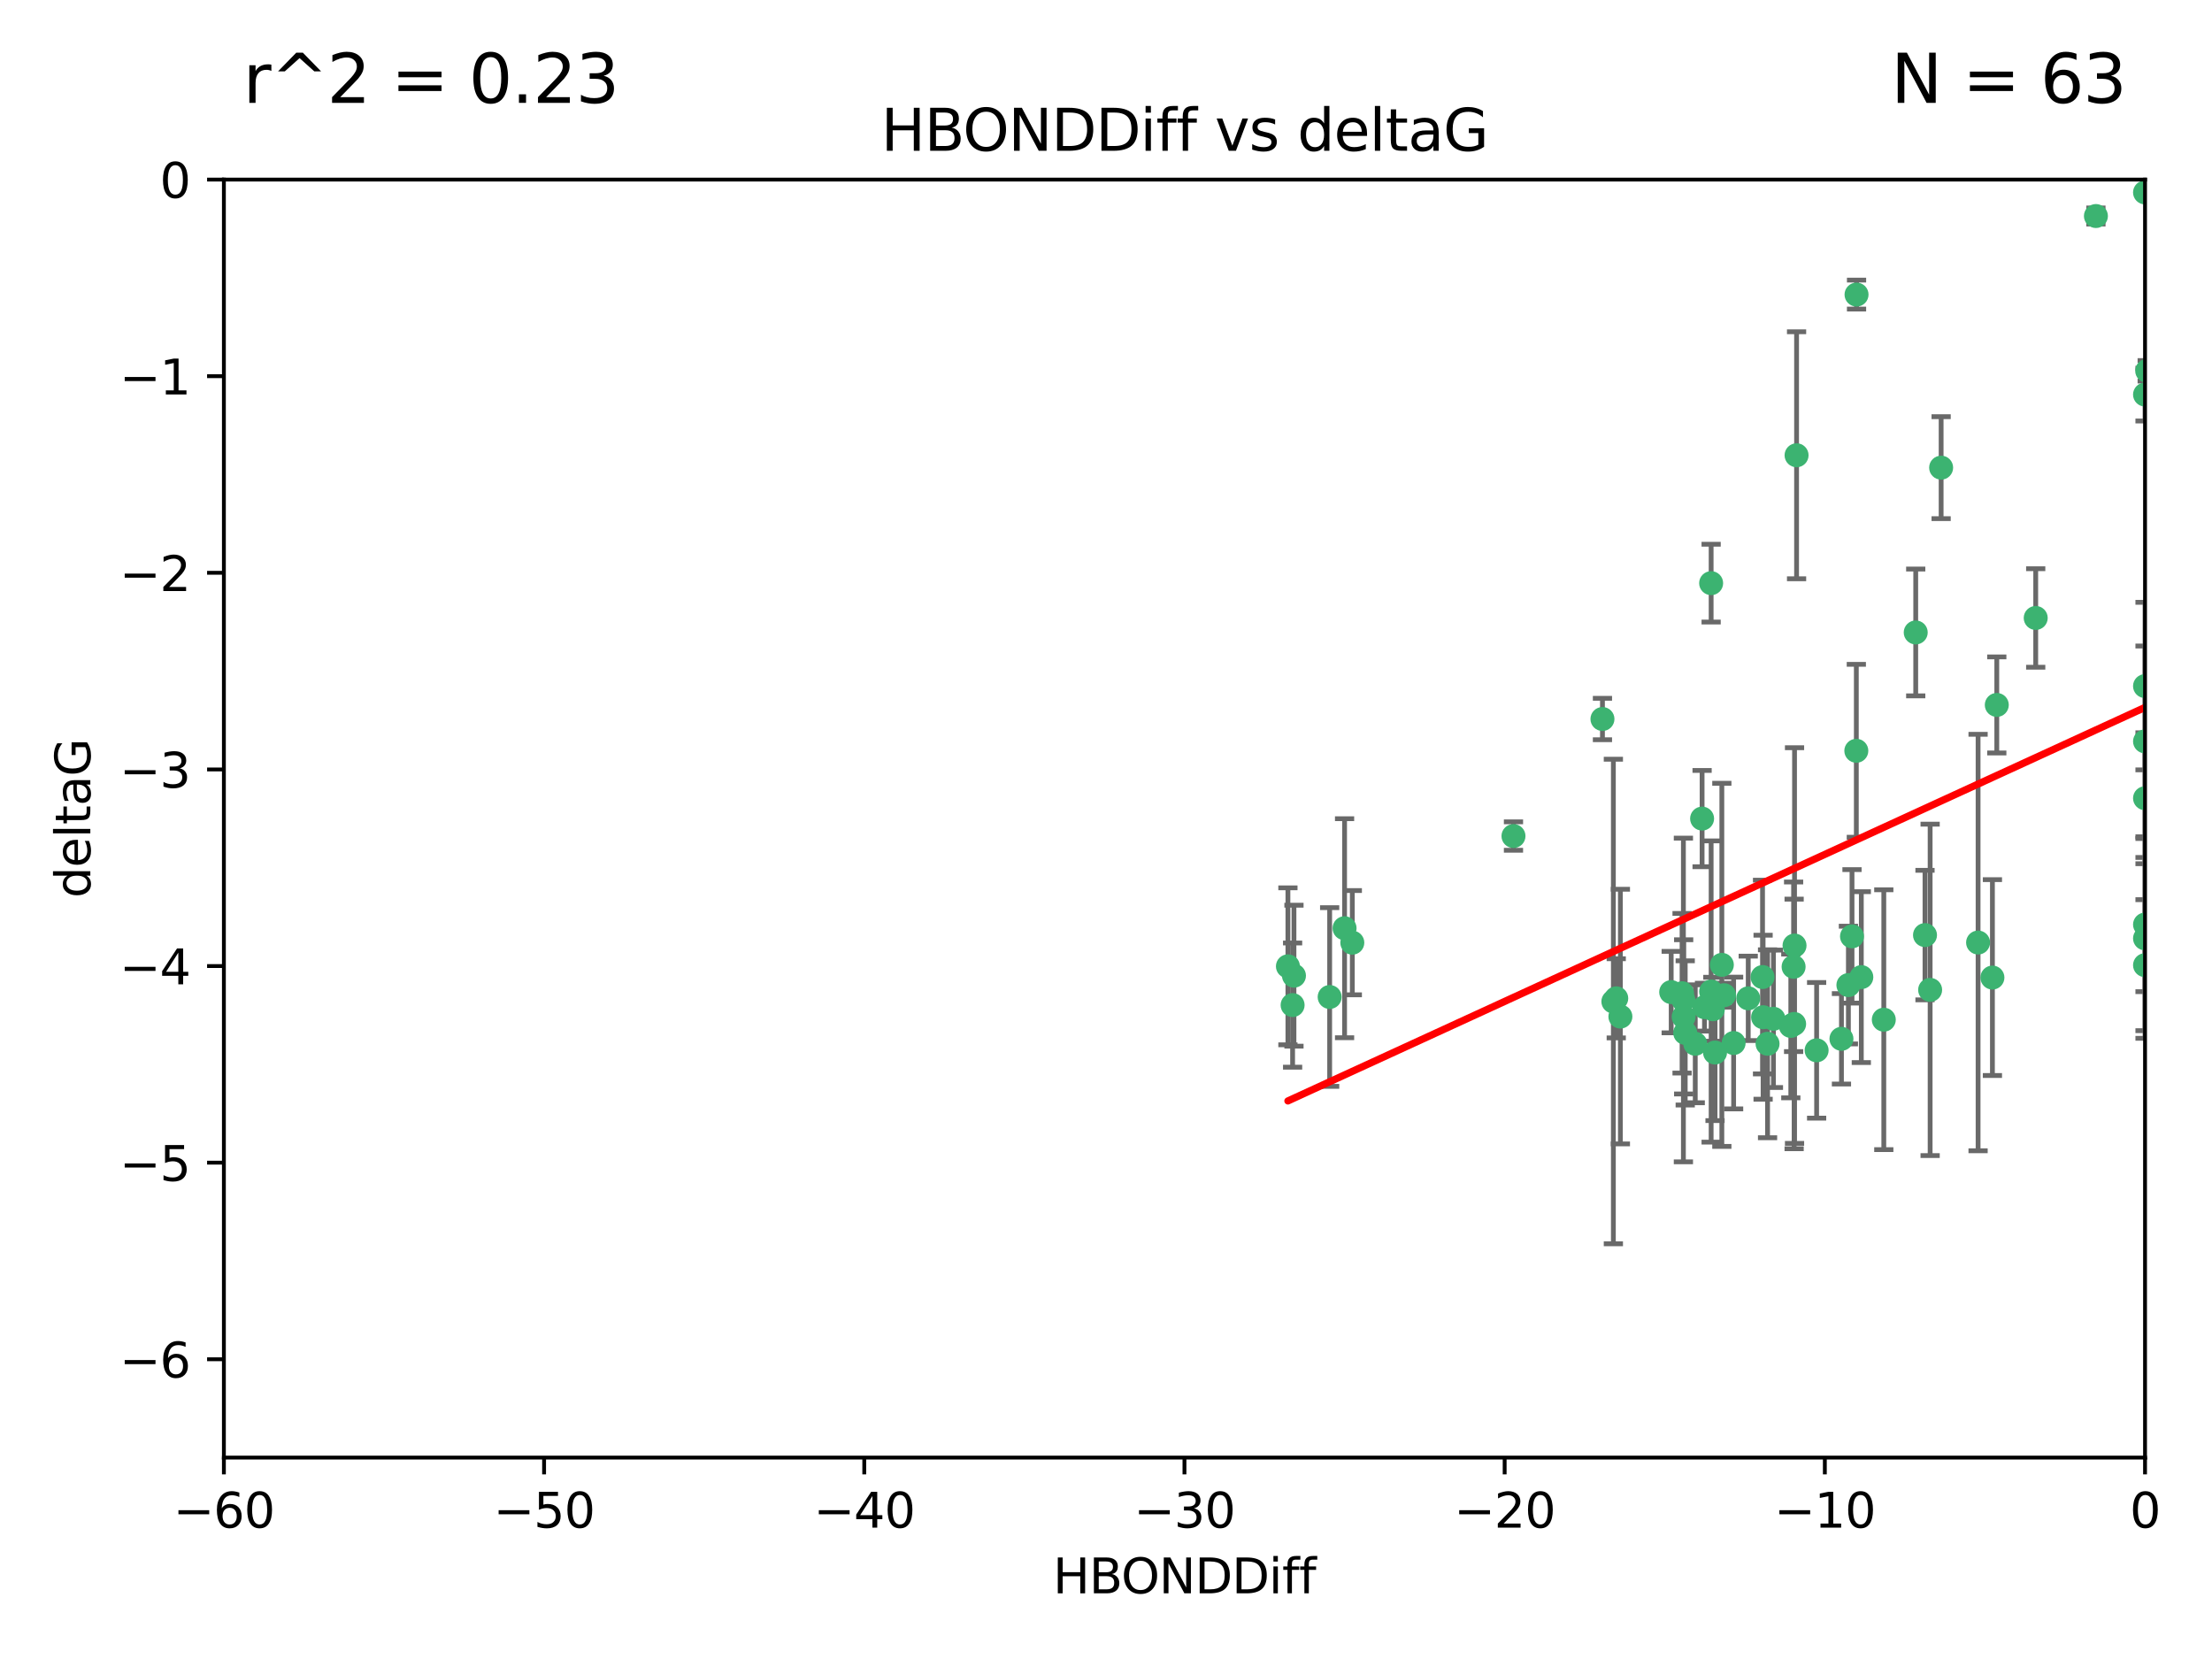 <?xml version="1.0" encoding="utf-8" standalone="no"?>
<!DOCTYPE svg PUBLIC "-//W3C//DTD SVG 1.1//EN"
  "http://www.w3.org/Graphics/SVG/1.1/DTD/svg11.dtd">
<svg xmlns:xlink="http://www.w3.org/1999/xlink" width="460.8pt" height="345.6pt" viewBox="0 0 460.8 345.6" xmlns="http://www.w3.org/2000/svg" version="1.1">
 <defs>
  <style type="text/css">*{stroke-linejoin: round; stroke-linecap: butt}</style>
 </defs>
 <g id="figure_1">
  <g id="patch_1">
   <path d="M 0 345.6 
L 460.8 345.6 
L 460.8 0 
L 0 0 
z
" style="fill: #ffffff"/>
  </g>
  <g id="axes_1">
   <g id="patch_2">
    <path d="M 46.64 303.64 
L 446.85 303.64 
L 446.85 37.411 
L 46.64 37.411 
z
" style="fill: #ffffff"/>
   </g>
   <g id="PathCollection_1">
    <defs>
     <path id="m088a0e4324" d="M 0 1.118 
C 0.297 1.118 0.581 1 0.791 0.791 
C 1 0.581 1.118 0.297 1.118 0 
C 1.118 -0.297 1 -0.581 0.791 -0.791 
C 0.581 -1 0.297 -1.118 0 -1.118 
C -0.297 -1.118 -0.581 -1 -0.791 -0.791 
C -1 -0.581 -1.118 -0.297 -1.118 0 
C -1.118 0.297 -1 0.581 -0.791 0.791 
C -0.581 1 -0.297 1.118 0 1.118 
z
" style="stroke: #3cb371"/>
    </defs>
    <g clip-path="url(#pf395996542)">
     <use xlink:href="#m088a0e4324" x="364.189" y="207.972" style="fill: #3cb371; stroke: #3cb371"/>
     <use xlink:href="#m088a0e4324" x="368.215" y="217.436" style="fill: #3cb371; stroke: #3cb371"/>
     <use xlink:href="#m088a0e4324" x="373.059" y="213.724" style="fill: #3cb371; stroke: #3cb371"/>
     <use xlink:href="#m088a0e4324" x="337.557" y="211.772" style="fill: #3cb371; stroke: #3cb371"/>
     <use xlink:href="#m088a0e4324" x="373.64" y="201.399" style="fill: #3cb371; stroke: #3cb371"/>
     <use xlink:href="#m088a0e4324" x="336.694" y="207.972" style="fill: #3cb371; stroke: #3cb371"/>
     <use xlink:href="#m088a0e4324" x="351.062" y="215.171" style="fill: #3cb371; stroke: #3cb371"/>
     <use xlink:href="#m088a0e4324" x="383.608" y="216.404" style="fill: #3cb371; stroke: #3cb371"/>
     <use xlink:href="#m088a0e4324" x="269.556" y="203.252" style="fill: #3cb371; stroke: #3cb371"/>
     <use xlink:href="#m088a0e4324" x="361.144" y="217.281" style="fill: #3cb371; stroke: #3cb371"/>
     <use xlink:href="#m088a0e4324" x="350.738" y="211.828" style="fill: #3cb371; stroke: #3cb371"/>
     <use xlink:href="#m088a0e4324" x="378.435" y="218.801" style="fill: #3cb371; stroke: #3cb371"/>
     <use xlink:href="#m088a0e4324" x="280.099" y="193.367" style="fill: #3cb371; stroke: #3cb371"/>
     <use xlink:href="#m088a0e4324" x="281.711" y="196.378" style="fill: #3cb371; stroke: #3cb371"/>
     <use xlink:href="#m088a0e4324" x="336.095" y="208.632" style="fill: #3cb371; stroke: #3cb371"/>
     <use xlink:href="#m088a0e4324" x="348.14" y="206.672" style="fill: #3cb371; stroke: #3cb371"/>
     <use xlink:href="#m088a0e4324" x="276.992" y="207.693" style="fill: #3cb371; stroke: #3cb371"/>
     <use xlink:href="#m088a0e4324" x="269.274" y="209.377" style="fill: #3cb371; stroke: #3cb371"/>
     <use xlink:href="#m088a0e4324" x="373.75" y="213.307" style="fill: #3cb371; stroke: #3cb371"/>
     <use xlink:href="#m088a0e4324" x="367.286" y="211.905" style="fill: #3cb371; stroke: #3cb371"/>
     <use xlink:href="#m088a0e4324" x="367.169" y="203.534" style="fill: #3cb371; stroke: #3cb371"/>
     <use xlink:href="#m088a0e4324" x="350.684" y="208.315" style="fill: #3cb371; stroke: #3cb371"/>
     <use xlink:href="#m088a0e4324" x="358.691" y="200.996" style="fill: #3cb371; stroke: #3cb371"/>
     <use xlink:href="#m088a0e4324" x="356.818" y="210.246" style="fill: #3cb371; stroke: #3cb371"/>
     <use xlink:href="#m088a0e4324" x="385.055" y="205.208" style="fill: #3cb371; stroke: #3cb371"/>
     <use xlink:href="#m088a0e4324" x="369.439" y="212.234" style="fill: #3cb371; stroke: #3cb371"/>
     <use xlink:href="#m088a0e4324" x="461.043" y="129.929" style="fill: #3cb371; stroke: #3cb371"/>
     <use xlink:href="#m088a0e4324" x="374.258" y="94.842" style="fill: #3cb371; stroke: #3cb371"/>
     <use xlink:href="#m088a0e4324" x="392.43" y="212.42" style="fill: #3cb371; stroke: #3cb371"/>
     <use xlink:href="#m088a0e4324" x="355.078" y="209.81" style="fill: #3cb371; stroke: #3cb371"/>
     <use xlink:href="#m088a0e4324" x="387.747" y="203.551" style="fill: #3cb371; stroke: #3cb371"/>
     <use xlink:href="#m088a0e4324" x="357.274" y="219.261" style="fill: #3cb371; stroke: #3cb371"/>
     <use xlink:href="#m088a0e4324" x="353.151" y="217.439" style="fill: #3cb371; stroke: #3cb371"/>
     <use xlink:href="#m088a0e4324" x="385.806" y="195.061" style="fill: #3cb371; stroke: #3cb371"/>
     <use xlink:href="#m088a0e4324" x="354.578" y="170.528" style="fill: #3cb371; stroke: #3cb371"/>
     <use xlink:href="#m088a0e4324" x="356.461" y="206.547" style="fill: #3cb371; stroke: #3cb371"/>
     <use xlink:href="#m088a0e4324" x="386.75" y="61.367" style="fill: #3cb371; stroke: #3cb371"/>
     <use xlink:href="#m088a0e4324" x="359.153" y="207.32" style="fill: #3cb371; stroke: #3cb371"/>
     <use xlink:href="#m088a0e4324" x="350.408" y="206.909" style="fill: #3cb371; stroke: #3cb371"/>
     <use xlink:href="#m088a0e4324" x="402.082" y="206.209" style="fill: #3cb371; stroke: #3cb371"/>
     <use xlink:href="#m088a0e4324" x="404.373" y="97.421" style="fill: #3cb371; stroke: #3cb371"/>
     <use xlink:href="#m088a0e4324" x="268.297" y="201.301" style="fill: #3cb371; stroke: #3cb371"/>
     <use xlink:href="#m088a0e4324" x="356.461" y="121.482" style="fill: #3cb371; stroke: #3cb371"/>
     <use xlink:href="#m088a0e4324" x="446.85" y="201.063" style="fill: #3cb371; stroke: #3cb371"/>
     <use xlink:href="#m088a0e4324" x="415.968" y="146.85" style="fill: #3cb371; stroke: #3cb371"/>
     <use xlink:href="#m088a0e4324" x="446.85" y="40.086" style="fill: #3cb371; stroke: #3cb371"/>
     <use xlink:href="#m088a0e4324" x="386.706" y="156.404" style="fill: #3cb371; stroke: #3cb371"/>
     <use xlink:href="#m088a0e4324" x="424.077" y="128.732" style="fill: #3cb371; stroke: #3cb371"/>
     <use xlink:href="#m088a0e4324" x="373.834" y="196.973" style="fill: #3cb371; stroke: #3cb371"/>
     <use xlink:href="#m088a0e4324" x="399.08" y="131.752" style="fill: #3cb371; stroke: #3cb371"/>
     <use xlink:href="#m088a0e4324" x="315.286" y="174.165" style="fill: #3cb371; stroke: #3cb371"/>
     <use xlink:href="#m088a0e4324" x="412.071" y="196.347" style="fill: #3cb371; stroke: #3cb371"/>
     <use xlink:href="#m088a0e4324" x="446.85" y="166.287" style="fill: #3cb371; stroke: #3cb371"/>
     <use xlink:href="#m088a0e4324" x="401.013" y="194.795" style="fill: #3cb371; stroke: #3cb371"/>
     <use xlink:href="#m088a0e4324" x="446.85" y="154.443" style="fill: #3cb371; stroke: #3cb371"/>
     <use xlink:href="#m088a0e4324" x="446.85" y="195.485" style="fill: #3cb371; stroke: #3cb371"/>
     <use xlink:href="#m088a0e4324" x="415.057" y="203.645" style="fill: #3cb371; stroke: #3cb371"/>
     <use xlink:href="#m088a0e4324" x="446.85" y="142.925" style="fill: #3cb371; stroke: #3cb371"/>
     <use xlink:href="#m088a0e4324" x="446.85" y="82.196" style="fill: #3cb371; stroke: #3cb371"/>
     <use xlink:href="#m088a0e4324" x="436.618" y="45.003" style="fill: #3cb371; stroke: #3cb371"/>
     <use xlink:href="#m088a0e4324" x="447.3" y="77.248" style="fill: #3cb371; stroke: #3cb371"/>
     <use xlink:href="#m088a0e4324" x="333.82" y="149.782" style="fill: #3cb371; stroke: #3cb371"/>
     <use xlink:href="#m088a0e4324" x="446.85" y="192.602" style="fill: #3cb371; stroke: #3cb371"/>
    </g>
   </g>
   <g id="matplotlib.axis_1">
    <g id="xtick_1">
     <g id="line2d_1">
      <defs>
       <path id="m81073cc8d4" d="M 0 0 
L 0 3.5 
" style="stroke: #000000; stroke-width: 0.8"/>
      </defs>
      <g>
       <use xlink:href="#m81073cc8d4" x="46.64" y="303.64" style="stroke: #000000; stroke-width: 0.8"/>
      </g>
     </g>
     <g id="text_1">
      <!-- −60 -->
      <g transform="translate(36.088 318.238)scale(0.1 -0.1)">
       <defs>
        <path id="DejaVuSans-2212" d="M 678 2272 
L 4684 2272 
L 4684 1741 
L 678 1741 
L 678 2272 
z
" transform="scale(0.016)"/>
        <path id="DejaVuSans-36" d="M 2113 2584 
Q 1688 2584 1439 2293 
Q 1191 2003 1191 1497 
Q 1191 994 1439 701 
Q 1688 409 2113 409 
Q 2538 409 2786 701 
Q 3034 994 3034 1497 
Q 3034 2003 2786 2293 
Q 2538 2584 2113 2584 
z
M 3366 4563 
L 3366 3988 
Q 3128 4100 2886 4159 
Q 2644 4219 2406 4219 
Q 1781 4219 1451 3797 
Q 1122 3375 1075 2522 
Q 1259 2794 1537 2939 
Q 1816 3084 2150 3084 
Q 2853 3084 3261 2657 
Q 3669 2231 3669 1497 
Q 3669 778 3244 343 
Q 2819 -91 2113 -91 
Q 1303 -91 875 529 
Q 447 1150 447 2328 
Q 447 3434 972 4092 
Q 1497 4750 2381 4750 
Q 2619 4750 2861 4703 
Q 3103 4656 3366 4563 
z
" transform="scale(0.016)"/>
        <path id="DejaVuSans-30" d="M 2034 4250 
Q 1547 4250 1301 3770 
Q 1056 3291 1056 2328 
Q 1056 1369 1301 889 
Q 1547 409 2034 409 
Q 2525 409 2770 889 
Q 3016 1369 3016 2328 
Q 3016 3291 2770 3770 
Q 2525 4250 2034 4250 
z
M 2034 4750 
Q 2819 4750 3233 4129 
Q 3647 3509 3647 2328 
Q 3647 1150 3233 529 
Q 2819 -91 2034 -91 
Q 1250 -91 836 529 
Q 422 1150 422 2328 
Q 422 3509 836 4129 
Q 1250 4750 2034 4750 
z
" transform="scale(0.016)"/>
       </defs>
       <use xlink:href="#DejaVuSans-2212"/>
       <use xlink:href="#DejaVuSans-36" x="83.789"/>
       <use xlink:href="#DejaVuSans-30" x="147.412"/>
      </g>
     </g>
    </g>
    <g id="xtick_2">
     <g id="line2d_2">
      <g>
       <use xlink:href="#m81073cc8d4" x="113.342" y="303.64" style="stroke: #000000; stroke-width: 0.8"/>
      </g>
     </g>
     <g id="text_2">
      <!-- −50 -->
      <g transform="translate(102.789 318.238)scale(0.1 -0.1)">
       <defs>
        <path id="DejaVuSans-35" d="M 691 4666 
L 3169 4666 
L 3169 4134 
L 1269 4134 
L 1269 2991 
Q 1406 3038 1543 3061 
Q 1681 3084 1819 3084 
Q 2600 3084 3056 2656 
Q 3513 2228 3513 1497 
Q 3513 744 3044 326 
Q 2575 -91 1722 -91 
Q 1428 -91 1123 -41 
Q 819 9 494 109 
L 494 744 
Q 775 591 1075 516 
Q 1375 441 1709 441 
Q 2250 441 2565 725 
Q 2881 1009 2881 1497 
Q 2881 1984 2565 2268 
Q 2250 2553 1709 2553 
Q 1456 2553 1204 2497 
Q 953 2441 691 2322 
L 691 4666 
z
" transform="scale(0.016)"/>
       </defs>
       <use xlink:href="#DejaVuSans-2212"/>
       <use xlink:href="#DejaVuSans-35" x="83.789"/>
       <use xlink:href="#DejaVuSans-30" x="147.412"/>
      </g>
     </g>
    </g>
    <g id="xtick_3">
     <g id="line2d_3">
      <g>
       <use xlink:href="#m81073cc8d4" x="180.043" y="303.64" style="stroke: #000000; stroke-width: 0.8"/>
      </g>
     </g>
     <g id="text_3">
      <!-- −40 -->
      <g transform="translate(169.491 318.238)scale(0.1 -0.1)">
       <defs>
        <path id="DejaVuSans-34" d="M 2419 4116 
L 825 1625 
L 2419 1625 
L 2419 4116 
z
M 2253 4666 
L 3047 4666 
L 3047 1625 
L 3713 1625 
L 3713 1100 
L 3047 1100 
L 3047 0 
L 2419 0 
L 2419 1100 
L 313 1100 
L 313 1709 
L 2253 4666 
z
" transform="scale(0.016)"/>
       </defs>
       <use xlink:href="#DejaVuSans-2212"/>
       <use xlink:href="#DejaVuSans-34" x="83.789"/>
       <use xlink:href="#DejaVuSans-30" x="147.412"/>
      </g>
     </g>
    </g>
    <g id="xtick_4">
     <g id="line2d_4">
      <g>
       <use xlink:href="#m81073cc8d4" x="246.745" y="303.64" style="stroke: #000000; stroke-width: 0.8"/>
      </g>
     </g>
     <g id="text_4">
      <!-- −30 -->
      <g transform="translate(236.193 318.238)scale(0.1 -0.1)">
       <defs>
        <path id="DejaVuSans-33" d="M 2597 2516 
Q 3050 2419 3304 2112 
Q 3559 1806 3559 1356 
Q 3559 666 3084 287 
Q 2609 -91 1734 -91 
Q 1441 -91 1130 -33 
Q 819 25 488 141 
L 488 750 
Q 750 597 1062 519 
Q 1375 441 1716 441 
Q 2309 441 2620 675 
Q 2931 909 2931 1356 
Q 2931 1769 2642 2001 
Q 2353 2234 1838 2234 
L 1294 2234 
L 1294 2753 
L 1863 2753 
Q 2328 2753 2575 2939 
Q 2822 3125 2822 3475 
Q 2822 3834 2567 4026 
Q 2313 4219 1838 4219 
Q 1578 4219 1281 4162 
Q 984 4106 628 3988 
L 628 4550 
Q 988 4650 1302 4700 
Q 1616 4750 1894 4750 
Q 2613 4750 3031 4423 
Q 3450 4097 3450 3541 
Q 3450 3153 3228 2886 
Q 3006 2619 2597 2516 
z
" transform="scale(0.016)"/>
       </defs>
       <use xlink:href="#DejaVuSans-2212"/>
       <use xlink:href="#DejaVuSans-33" x="83.789"/>
       <use xlink:href="#DejaVuSans-30" x="147.412"/>
      </g>
     </g>
    </g>
    <g id="xtick_5">
     <g id="line2d_5">
      <g>
       <use xlink:href="#m81073cc8d4" x="313.447" y="303.64" style="stroke: #000000; stroke-width: 0.8"/>
      </g>
     </g>
     <g id="text_5">
      <!-- −20 -->
      <g transform="translate(302.894 318.238)scale(0.1 -0.1)">
       <defs>
        <path id="DejaVuSans-32" d="M 1228 531 
L 3431 531 
L 3431 0 
L 469 0 
L 469 531 
Q 828 903 1448 1529 
Q 2069 2156 2228 2338 
Q 2531 2678 2651 2914 
Q 2772 3150 2772 3378 
Q 2772 3750 2511 3984 
Q 2250 4219 1831 4219 
Q 1534 4219 1204 4116 
Q 875 4013 500 3803 
L 500 4441 
Q 881 4594 1212 4672 
Q 1544 4750 1819 4750 
Q 2544 4750 2975 4387 
Q 3406 4025 3406 3419 
Q 3406 3131 3298 2873 
Q 3191 2616 2906 2266 
Q 2828 2175 2409 1742 
Q 1991 1309 1228 531 
z
" transform="scale(0.016)"/>
       </defs>
       <use xlink:href="#DejaVuSans-2212"/>
       <use xlink:href="#DejaVuSans-32" x="83.789"/>
       <use xlink:href="#DejaVuSans-30" x="147.412"/>
      </g>
     </g>
    </g>
    <g id="xtick_6">
     <g id="line2d_6">
      <g>
       <use xlink:href="#m81073cc8d4" x="380.148" y="303.64" style="stroke: #000000; stroke-width: 0.8"/>
      </g>
     </g>
     <g id="text_6">
      <!-- −10 -->
      <g transform="translate(369.596 318.238)scale(0.1 -0.1)">
       <defs>
        <path id="DejaVuSans-31" d="M 794 531 
L 1825 531 
L 1825 4091 
L 703 3866 
L 703 4441 
L 1819 4666 
L 2450 4666 
L 2450 531 
L 3481 531 
L 3481 0 
L 794 0 
L 794 531 
z
" transform="scale(0.016)"/>
       </defs>
       <use xlink:href="#DejaVuSans-2212"/>
       <use xlink:href="#DejaVuSans-31" x="83.789"/>
       <use xlink:href="#DejaVuSans-30" x="147.412"/>
      </g>
     </g>
    </g>
    <g id="xtick_7">
     <g id="line2d_7">
      <g>
       <use xlink:href="#m81073cc8d4" x="446.85" y="303.64" style="stroke: #000000; stroke-width: 0.8"/>
      </g>
     </g>
     <g id="text_7">
      <!-- 0 -->
      <g transform="translate(443.669 318.238)scale(0.1 -0.1)">
       <use xlink:href="#DejaVuSans-30"/>
      </g>
     </g>
    </g>
    <g id="text_8">
     <!-- HBONDDiff -->
     <g transform="translate(219.356 331.917)scale(0.1 -0.1)">
      <defs>
       <path id="DejaVuSans-48" d="M 628 4666 
L 1259 4666 
L 1259 2753 
L 3553 2753 
L 3553 4666 
L 4184 4666 
L 4184 0 
L 3553 0 
L 3553 2222 
L 1259 2222 
L 1259 0 
L 628 0 
L 628 4666 
z
" transform="scale(0.016)"/>
       <path id="DejaVuSans-42" d="M 1259 2228 
L 1259 519 
L 2272 519 
Q 2781 519 3026 730 
Q 3272 941 3272 1375 
Q 3272 1813 3026 2020 
Q 2781 2228 2272 2228 
L 1259 2228 
z
M 1259 4147 
L 1259 2741 
L 2194 2741 
Q 2656 2741 2882 2914 
Q 3109 3088 3109 3444 
Q 3109 3797 2882 3972 
Q 2656 4147 2194 4147 
L 1259 4147 
z
M 628 4666 
L 2241 4666 
Q 2963 4666 3353 4366 
Q 3744 4066 3744 3513 
Q 3744 3084 3544 2831 
Q 3344 2578 2956 2516 
Q 3422 2416 3680 2098 
Q 3938 1781 3938 1306 
Q 3938 681 3513 340 
Q 3088 0 2303 0 
L 628 0 
L 628 4666 
z
" transform="scale(0.016)"/>
       <path id="DejaVuSans-4f" d="M 2522 4238 
Q 1834 4238 1429 3725 
Q 1025 3213 1025 2328 
Q 1025 1447 1429 934 
Q 1834 422 2522 422 
Q 3209 422 3611 934 
Q 4013 1447 4013 2328 
Q 4013 3213 3611 3725 
Q 3209 4238 2522 4238 
z
M 2522 4750 
Q 3503 4750 4090 4092 
Q 4678 3434 4678 2328 
Q 4678 1225 4090 567 
Q 3503 -91 2522 -91 
Q 1538 -91 948 565 
Q 359 1222 359 2328 
Q 359 3434 948 4092 
Q 1538 4750 2522 4750 
z
" transform="scale(0.016)"/>
       <path id="DejaVuSans-4e" d="M 628 4666 
L 1478 4666 
L 3547 763 
L 3547 4666 
L 4159 4666 
L 4159 0 
L 3309 0 
L 1241 3903 
L 1241 0 
L 628 0 
L 628 4666 
z
" transform="scale(0.016)"/>
       <path id="DejaVuSans-44" d="M 1259 4147 
L 1259 519 
L 2022 519 
Q 2988 519 3436 956 
Q 3884 1394 3884 2338 
Q 3884 3275 3436 3711 
Q 2988 4147 2022 4147 
L 1259 4147 
z
M 628 4666 
L 1925 4666 
Q 3281 4666 3915 4102 
Q 4550 3538 4550 2338 
Q 4550 1131 3912 565 
Q 3275 0 1925 0 
L 628 0 
L 628 4666 
z
" transform="scale(0.016)"/>
       <path id="DejaVuSans-69" d="M 603 3500 
L 1178 3500 
L 1178 0 
L 603 0 
L 603 3500 
z
M 603 4863 
L 1178 4863 
L 1178 4134 
L 603 4134 
L 603 4863 
z
" transform="scale(0.016)"/>
       <path id="DejaVuSans-66" d="M 2375 4863 
L 2375 4384 
L 1825 4384 
Q 1516 4384 1395 4259 
Q 1275 4134 1275 3809 
L 1275 3500 
L 2222 3500 
L 2222 3053 
L 1275 3053 
L 1275 0 
L 697 0 
L 697 3053 
L 147 3053 
L 147 3500 
L 697 3500 
L 697 3744 
Q 697 4328 969 4595 
Q 1241 4863 1831 4863 
L 2375 4863 
z
" transform="scale(0.016)"/>
      </defs>
      <use xlink:href="#DejaVuSans-48"/>
      <use xlink:href="#DejaVuSans-42" x="75.195"/>
      <use xlink:href="#DejaVuSans-4f" x="142.049"/>
      <use xlink:href="#DejaVuSans-4e" x="220.76"/>
      <use xlink:href="#DejaVuSans-44" x="295.564"/>
      <use xlink:href="#DejaVuSans-44" x="372.566"/>
      <use xlink:href="#DejaVuSans-69" x="449.568"/>
      <use xlink:href="#DejaVuSans-66" x="477.352"/>
      <use xlink:href="#DejaVuSans-66" x="512.557"/>
     </g>
    </g>
   </g>
   <g id="matplotlib.axis_2">
    <g id="ytick_1">
     <g id="line2d_8">
      <defs>
       <path id="m97a7954d1e" d="M 0 0 
L -3.5 0 
" style="stroke: #000000; stroke-width: 0.8"/>
      </defs>
      <g>
       <use xlink:href="#m97a7954d1e" x="46.64" y="283.161" style="stroke: #000000; stroke-width: 0.8"/>
      </g>
     </g>
     <g id="text_9">
      <!-- −6 -->
      <g transform="translate(24.898 286.96)scale(0.1 -0.1)">
       <use xlink:href="#DejaVuSans-2212"/>
       <use xlink:href="#DejaVuSans-36" x="83.789"/>
      </g>
     </g>
    </g>
    <g id="ytick_2">
     <g id="line2d_9">
      <g>
       <use xlink:href="#m97a7954d1e" x="46.64" y="242.203" style="stroke: #000000; stroke-width: 0.8"/>
      </g>
     </g>
     <g id="text_10">
      <!-- −5 -->
      <g transform="translate(24.898 246.002)scale(0.1 -0.1)">
       <use xlink:href="#DejaVuSans-2212"/>
       <use xlink:href="#DejaVuSans-35" x="83.789"/>
      </g>
     </g>
    </g>
    <g id="ytick_3">
     <g id="line2d_10">
      <g>
       <use xlink:href="#m97a7954d1e" x="46.64" y="201.244" style="stroke: #000000; stroke-width: 0.8"/>
      </g>
     </g>
     <g id="text_11">
      <!-- −4 -->
      <g transform="translate(24.898 205.044)scale(0.1 -0.1)">
       <use xlink:href="#DejaVuSans-2212"/>
       <use xlink:href="#DejaVuSans-34" x="83.789"/>
      </g>
     </g>
    </g>
    <g id="ytick_4">
     <g id="line2d_11">
      <g>
       <use xlink:href="#m97a7954d1e" x="46.64" y="160.286" style="stroke: #000000; stroke-width: 0.8"/>
      </g>
     </g>
     <g id="text_12">
      <!-- −3 -->
      <g transform="translate(24.898 164.085)scale(0.1 -0.1)">
       <use xlink:href="#DejaVuSans-2212"/>
       <use xlink:href="#DejaVuSans-33" x="83.789"/>
      </g>
     </g>
    </g>
    <g id="ytick_5">
     <g id="line2d_12">
      <g>
       <use xlink:href="#m97a7954d1e" x="46.64" y="119.328" style="stroke: #000000; stroke-width: 0.8"/>
      </g>
     </g>
     <g id="text_13">
      <!-- −2 -->
      <g transform="translate(24.898 123.127)scale(0.1 -0.1)">
       <use xlink:href="#DejaVuSans-2212"/>
       <use xlink:href="#DejaVuSans-32" x="83.789"/>
      </g>
     </g>
    </g>
    <g id="ytick_6">
     <g id="line2d_13">
      <g>
       <use xlink:href="#m97a7954d1e" x="46.64" y="78.369" style="stroke: #000000; stroke-width: 0.8"/>
      </g>
     </g>
     <g id="text_14">
      <!-- −1 -->
      <g transform="translate(24.898 82.169)scale(0.1 -0.1)">
       <use xlink:href="#DejaVuSans-2212"/>
       <use xlink:href="#DejaVuSans-31" x="83.789"/>
      </g>
     </g>
    </g>
    <g id="ytick_7">
     <g id="line2d_14">
      <g>
       <use xlink:href="#m97a7954d1e" x="46.64" y="37.411" style="stroke: #000000; stroke-width: 0.8"/>
      </g>
     </g>
     <g id="text_15">
      <!-- 0 -->
      <g transform="translate(33.278 41.21)scale(0.1 -0.1)">
       <use xlink:href="#DejaVuSans-30"/>
      </g>
     </g>
    </g>
    <g id="text_16">
     <!-- deltaG -->
     <g transform="translate(18.818 187.064)rotate(-90)scale(0.1 -0.1)">
      <defs>
       <path id="DejaVuSans-64" d="M 2906 2969 
L 2906 4863 
L 3481 4863 
L 3481 0 
L 2906 0 
L 2906 525 
Q 2725 213 2448 61 
Q 2172 -91 1784 -91 
Q 1150 -91 751 415 
Q 353 922 353 1747 
Q 353 2572 751 3078 
Q 1150 3584 1784 3584 
Q 2172 3584 2448 3432 
Q 2725 3281 2906 2969 
z
M 947 1747 
Q 947 1113 1208 752 
Q 1469 391 1925 391 
Q 2381 391 2643 752 
Q 2906 1113 2906 1747 
Q 2906 2381 2643 2742 
Q 2381 3103 1925 3103 
Q 1469 3103 1208 2742 
Q 947 2381 947 1747 
z
" transform="scale(0.016)"/>
       <path id="DejaVuSans-65" d="M 3597 1894 
L 3597 1613 
L 953 1613 
Q 991 1019 1311 708 
Q 1631 397 2203 397 
Q 2534 397 2845 478 
Q 3156 559 3463 722 
L 3463 178 
Q 3153 47 2828 -22 
Q 2503 -91 2169 -91 
Q 1331 -91 842 396 
Q 353 884 353 1716 
Q 353 2575 817 3079 
Q 1281 3584 2069 3584 
Q 2775 3584 3186 3129 
Q 3597 2675 3597 1894 
z
M 3022 2063 
Q 3016 2534 2758 2815 
Q 2500 3097 2075 3097 
Q 1594 3097 1305 2825 
Q 1016 2553 972 2059 
L 3022 2063 
z
" transform="scale(0.016)"/>
       <path id="DejaVuSans-6c" d="M 603 4863 
L 1178 4863 
L 1178 0 
L 603 0 
L 603 4863 
z
" transform="scale(0.016)"/>
       <path id="DejaVuSans-74" d="M 1172 4494 
L 1172 3500 
L 2356 3500 
L 2356 3053 
L 1172 3053 
L 1172 1153 
Q 1172 725 1289 603 
Q 1406 481 1766 481 
L 2356 481 
L 2356 0 
L 1766 0 
Q 1100 0 847 248 
Q 594 497 594 1153 
L 594 3053 
L 172 3053 
L 172 3500 
L 594 3500 
L 594 4494 
L 1172 4494 
z
" transform="scale(0.016)"/>
       <path id="DejaVuSans-61" d="M 2194 1759 
Q 1497 1759 1228 1600 
Q 959 1441 959 1056 
Q 959 750 1161 570 
Q 1363 391 1709 391 
Q 2188 391 2477 730 
Q 2766 1069 2766 1631 
L 2766 1759 
L 2194 1759 
z
M 3341 1997 
L 3341 0 
L 2766 0 
L 2766 531 
Q 2569 213 2275 61 
Q 1981 -91 1556 -91 
Q 1019 -91 701 211 
Q 384 513 384 1019 
Q 384 1609 779 1909 
Q 1175 2209 1959 2209 
L 2766 2209 
L 2766 2266 
Q 2766 2663 2505 2880 
Q 2244 3097 1772 3097 
Q 1472 3097 1187 3025 
Q 903 2953 641 2809 
L 641 3341 
Q 956 3463 1253 3523 
Q 1550 3584 1831 3584 
Q 2591 3584 2966 3190 
Q 3341 2797 3341 1997 
z
" transform="scale(0.016)"/>
       <path id="DejaVuSans-47" d="M 3809 666 
L 3809 1919 
L 2778 1919 
L 2778 2438 
L 4434 2438 
L 4434 434 
Q 4069 175 3628 42 
Q 3188 -91 2688 -91 
Q 1594 -91 976 548 
Q 359 1188 359 2328 
Q 359 3472 976 4111 
Q 1594 4750 2688 4750 
Q 3144 4750 3555 4637 
Q 3966 4525 4313 4306 
L 4313 3634 
Q 3963 3931 3569 4081 
Q 3175 4231 2741 4231 
Q 1884 4231 1454 3753 
Q 1025 3275 1025 2328 
Q 1025 1384 1454 906 
Q 1884 428 2741 428 
Q 3075 428 3337 486 
Q 3600 544 3809 666 
z
" transform="scale(0.016)"/>
      </defs>
      <use xlink:href="#DejaVuSans-64"/>
      <use xlink:href="#DejaVuSans-65" x="63.477"/>
      <use xlink:href="#DejaVuSans-6c" x="125"/>
      <use xlink:href="#DejaVuSans-74" x="152.783"/>
      <use xlink:href="#DejaVuSans-61" x="191.992"/>
      <use xlink:href="#DejaVuSans-47" x="253.271"/>
     </g>
    </g>
   </g>
   <g id="LineCollection_1">
    <path d="M 364.189 216.765 
L 364.189 199.179 
" clip-path="url(#pf395996542)" style="fill: none; stroke: #696969"/>
    <path d="M 368.215 237.01 
L 368.215 197.863 
" clip-path="url(#pf395996542)" style="fill: none; stroke: #696969"/>
    <path d="M 373.059 228.698 
L 373.059 198.75 
" clip-path="url(#pf395996542)" style="fill: none; stroke: #696969"/>
    <path d="M 337.557 238.296 
L 337.557 185.249 
" clip-path="url(#pf395996542)" style="fill: none; stroke: #696969"/>
    <path d="M 373.64 219.064 
L 373.64 183.734 
" clip-path="url(#pf395996542)" style="fill: none; stroke: #696969"/>
    <path d="M 336.694 216.217 
L 336.694 199.726 
" clip-path="url(#pf395996542)" style="fill: none; stroke: #696969"/>
    <path d="M 351.062 230.19 
L 351.062 200.152 
" clip-path="url(#pf395996542)" style="fill: none; stroke: #696969"/>
    <path d="M 383.608 225.821 
L 383.608 206.987 
" clip-path="url(#pf395996542)" style="fill: none; stroke: #696969"/>
    <path d="M 269.556 217.932 
L 269.556 188.572 
" clip-path="url(#pf395996542)" style="fill: none; stroke: #696969"/>
    <path d="M 361.144 231.003 
L 361.144 203.56 
" clip-path="url(#pf395996542)" style="fill: none; stroke: #696969"/>
    <path d="M 350.738 227.894 
L 350.738 195.763 
" clip-path="url(#pf395996542)" style="fill: none; stroke: #696969"/>
    <path d="M 378.435 232.93 
L 378.435 204.672 
" clip-path="url(#pf395996542)" style="fill: none; stroke: #696969"/>
    <path d="M 280.099 216.18 
L 280.099 170.554 
" clip-path="url(#pf395996542)" style="fill: none; stroke: #696969"/>
    <path d="M 281.711 207.236 
L 281.711 185.52 
" clip-path="url(#pf395996542)" style="fill: none; stroke: #696969"/>
    <path d="M 336.095 259.106 
L 336.095 158.159 
" clip-path="url(#pf395996542)" style="fill: none; stroke: #696969"/>
    <path d="M 348.14 215.156 
L 348.14 198.189 
" clip-path="url(#pf395996542)" style="fill: none; stroke: #696969"/>
    <path d="M 276.992 226.308 
L 276.992 189.078 
" clip-path="url(#pf395996542)" style="fill: none; stroke: #696969"/>
    <path d="M 269.274 222.315 
L 269.274 196.439 
" clip-path="url(#pf395996542)" style="fill: none; stroke: #696969"/>
    <path d="M 373.75 239.306 
L 373.75 187.307 
" clip-path="url(#pf395996542)" style="fill: none; stroke: #696969"/>
    <path d="M 367.286 228.987 
L 367.286 194.824 
" clip-path="url(#pf395996542)" style="fill: none; stroke: #696969"/>
    <path d="M 367.169 223.714 
L 367.169 183.354 
" clip-path="url(#pf395996542)" style="fill: none; stroke: #696969"/>
    <path d="M 350.684 242.031 
L 350.684 174.599 
" clip-path="url(#pf395996542)" style="fill: none; stroke: #696969"/>
    <path d="M 358.691 238.819 
L 358.691 163.173 
" clip-path="url(#pf395996542)" style="fill: none; stroke: #696969"/>
    <path d="M 356.818 216.908 
L 356.818 203.585 
" clip-path="url(#pf395996542)" style="fill: none; stroke: #696969"/>
    <path d="M 385.055 217.47 
L 385.055 192.947 
" clip-path="url(#pf395996542)" style="fill: none; stroke: #696969"/>
    <path d="M 369.439 226.546 
L 369.439 197.923 
" clip-path="url(#pf395996542)" style="fill: none; stroke: #696969"/>
    <path d="M 461.043 136.227 
L 461.043 123.631 
" clip-path="url(#pf395996542)" style="fill: none; stroke: #696969"/>
    <path d="M 374.258 120.569 
L 374.258 69.115 
" clip-path="url(#pf395996542)" style="fill: none; stroke: #696969"/>
    <path d="M 392.43 239.485 
L 392.43 185.356 
" clip-path="url(#pf395996542)" style="fill: none; stroke: #696969"/>
    <path d="M 355.078 214.795 
L 355.078 204.824 
" clip-path="url(#pf395996542)" style="fill: none; stroke: #696969"/>
    <path d="M 387.747 221.352 
L 387.747 185.75 
" clip-path="url(#pf395996542)" style="fill: none; stroke: #696969"/>
    <path d="M 357.274 233.439 
L 357.274 205.084 
" clip-path="url(#pf395996542)" style="fill: none; stroke: #696969"/>
    <path d="M 353.151 229.723 
L 353.151 205.154 
" clip-path="url(#pf395996542)" style="fill: none; stroke: #696969"/>
    <path d="M 385.806 208.964 
L 385.806 181.157 
" clip-path="url(#pf395996542)" style="fill: none; stroke: #696969"/>
    <path d="M 354.578 180.554 
L 354.578 160.503 
" clip-path="url(#pf395996542)" style="fill: none; stroke: #696969"/>
    <path d="M 356.461 237.925 
L 356.461 175.169 
" clip-path="url(#pf395996542)" style="fill: none; stroke: #696969"/>
    <path d="M 386.75 64.382 
L 386.75 58.352 
" clip-path="url(#pf395996542)" style="fill: none; stroke: #696969"/>
    <path d="M 359.153 209.812 
L 359.153 204.828 
" clip-path="url(#pf395996542)" style="fill: none; stroke: #696969"/>
    <path d="M 350.408 223.535 
L 350.408 190.283 
" clip-path="url(#pf395996542)" style="fill: none; stroke: #696969"/>
    <path d="M 402.082 240.727 
L 402.082 171.69 
" clip-path="url(#pf395996542)" style="fill: none; stroke: #696969"/>
    <path d="M 404.373 108.042 
L 404.373 86.801 
" clip-path="url(#pf395996542)" style="fill: none; stroke: #696969"/>
    <path d="M 268.297 217.65 
L 268.297 184.951 
" clip-path="url(#pf395996542)" style="fill: none; stroke: #696969"/>
    <path d="M 356.461 129.586 
L 356.461 113.377 
" clip-path="url(#pf395996542)" style="fill: none; stroke: #696969"/>
    <path d="M 446.85 214.71 
L 446.85 187.416 
" clip-path="url(#pf395996542)" style="fill: none; stroke: #696969"/>
    <path d="M 415.968 156.857 
L 415.968 136.843 
" clip-path="url(#pf395996542)" style="fill: none; stroke: #696969"/>
    <path d="M 446.85 40.77 
L 446.85 39.403 
" clip-path="url(#pf395996542)" style="fill: none; stroke: #696969"/>
    <path d="M 386.706 174.418 
L 386.706 138.39 
" clip-path="url(#pf395996542)" style="fill: none; stroke: #696969"/>
    <path d="M 424.077 138.992 
L 424.077 118.471 
" clip-path="url(#pf395996542)" style="fill: none; stroke: #696969"/>
    <path d="M 373.834 238.185 
L 373.834 155.761 
" clip-path="url(#pf395996542)" style="fill: none; stroke: #696969"/>
    <path d="M 399.08 144.963 
L 399.08 118.541 
" clip-path="url(#pf395996542)" style="fill: none; stroke: #696969"/>
    <path d="M 315.286 177.125 
L 315.286 171.205 
" clip-path="url(#pf395996542)" style="fill: none; stroke: #696969"/>
    <path d="M 412.071 239.727 
L 412.071 152.966 
" clip-path="url(#pf395996542)" style="fill: none; stroke: #696969"/>
    <path d="M 446.85 179.927 
L 446.85 152.647 
" clip-path="url(#pf395996542)" style="fill: none; stroke: #696969"/>
    <path d="M 401.013 208.286 
L 401.013 181.304 
" clip-path="url(#pf395996542)" style="fill: none; stroke: #696969"/>
    <path d="M 446.85 174.308 
L 446.85 134.577 
" clip-path="url(#pf395996542)" style="fill: none; stroke: #696969"/>
    <path d="M 446.85 216.296 
L 446.85 174.675 
" clip-path="url(#pf395996542)" style="fill: none; stroke: #696969"/>
    <path d="M 415.057 224.047 
L 415.057 183.243 
" clip-path="url(#pf395996542)" style="fill: none; stroke: #696969"/>
    <path d="M 446.85 160.376 
L 446.85 125.473 
" clip-path="url(#pf395996542)" style="fill: none; stroke: #696969"/>
    <path d="M 446.85 87.7 
L 446.85 76.693 
" clip-path="url(#pf395996542)" style="fill: none; stroke: #696969"/>
    <path d="M 436.618 46.679 
L 436.618 43.328 
" clip-path="url(#pf395996542)" style="fill: none; stroke: #696969"/>
    <path d="M 447.3 79.389 
L 447.3 75.107 
" clip-path="url(#pf395996542)" style="fill: none; stroke: #696969"/>
    <path d="M 333.82 154.095 
L 333.82 145.468 
" clip-path="url(#pf395996542)" style="fill: none; stroke: #696969"/>
    <path d="M 446.85 206.581 
L 446.85 178.623 
" clip-path="url(#pf395996542)" style="fill: none; stroke: #696969"/>
   </g>
   <g id="line2d_15">
    <defs>
     <path id="md1f0f4416a" d="M 2 0 
L -2 -0 
" style="stroke: #696969"/>
    </defs>
    <g clip-path="url(#pf395996542)">
     <use xlink:href="#md1f0f4416a" x="364.189" y="216.765" style="fill: #696969; stroke: #696969"/>
     <use xlink:href="#md1f0f4416a" x="368.215" y="237.01" style="fill: #696969; stroke: #696969"/>
     <use xlink:href="#md1f0f4416a" x="373.059" y="228.698" style="fill: #696969; stroke: #696969"/>
     <use xlink:href="#md1f0f4416a" x="337.557" y="238.296" style="fill: #696969; stroke: #696969"/>
     <use xlink:href="#md1f0f4416a" x="373.64" y="219.064" style="fill: #696969; stroke: #696969"/>
     <use xlink:href="#md1f0f4416a" x="336.694" y="216.217" style="fill: #696969; stroke: #696969"/>
     <use xlink:href="#md1f0f4416a" x="351.062" y="230.19" style="fill: #696969; stroke: #696969"/>
     <use xlink:href="#md1f0f4416a" x="383.608" y="225.821" style="fill: #696969; stroke: #696969"/>
     <use xlink:href="#md1f0f4416a" x="269.556" y="217.932" style="fill: #696969; stroke: #696969"/>
     <use xlink:href="#md1f0f4416a" x="361.144" y="231.003" style="fill: #696969; stroke: #696969"/>
     <use xlink:href="#md1f0f4416a" x="350.738" y="227.894" style="fill: #696969; stroke: #696969"/>
     <use xlink:href="#md1f0f4416a" x="378.435" y="232.93" style="fill: #696969; stroke: #696969"/>
     <use xlink:href="#md1f0f4416a" x="280.099" y="216.18" style="fill: #696969; stroke: #696969"/>
     <use xlink:href="#md1f0f4416a" x="281.711" y="207.236" style="fill: #696969; stroke: #696969"/>
     <use xlink:href="#md1f0f4416a" x="336.095" y="259.106" style="fill: #696969; stroke: #696969"/>
     <use xlink:href="#md1f0f4416a" x="348.14" y="215.156" style="fill: #696969; stroke: #696969"/>
     <use xlink:href="#md1f0f4416a" x="276.992" y="226.308" style="fill: #696969; stroke: #696969"/>
     <use xlink:href="#md1f0f4416a" x="269.274" y="222.315" style="fill: #696969; stroke: #696969"/>
     <use xlink:href="#md1f0f4416a" x="373.75" y="239.306" style="fill: #696969; stroke: #696969"/>
     <use xlink:href="#md1f0f4416a" x="367.286" y="228.987" style="fill: #696969; stroke: #696969"/>
     <use xlink:href="#md1f0f4416a" x="367.169" y="223.714" style="fill: #696969; stroke: #696969"/>
     <use xlink:href="#md1f0f4416a" x="350.684" y="242.031" style="fill: #696969; stroke: #696969"/>
     <use xlink:href="#md1f0f4416a" x="358.691" y="238.819" style="fill: #696969; stroke: #696969"/>
     <use xlink:href="#md1f0f4416a" x="356.818" y="216.908" style="fill: #696969; stroke: #696969"/>
     <use xlink:href="#md1f0f4416a" x="385.055" y="217.47" style="fill: #696969; stroke: #696969"/>
     <use xlink:href="#md1f0f4416a" x="369.439" y="226.546" style="fill: #696969; stroke: #696969"/>
     <use xlink:href="#md1f0f4416a" x="461.043" y="136.227" style="fill: #696969; stroke: #696969"/>
     <use xlink:href="#md1f0f4416a" x="374.258" y="120.569" style="fill: #696969; stroke: #696969"/>
     <use xlink:href="#md1f0f4416a" x="392.43" y="239.485" style="fill: #696969; stroke: #696969"/>
     <use xlink:href="#md1f0f4416a" x="355.078" y="214.795" style="fill: #696969; stroke: #696969"/>
     <use xlink:href="#md1f0f4416a" x="387.747" y="221.352" style="fill: #696969; stroke: #696969"/>
     <use xlink:href="#md1f0f4416a" x="357.274" y="233.439" style="fill: #696969; stroke: #696969"/>
     <use xlink:href="#md1f0f4416a" x="353.151" y="229.723" style="fill: #696969; stroke: #696969"/>
     <use xlink:href="#md1f0f4416a" x="385.806" y="208.964" style="fill: #696969; stroke: #696969"/>
     <use xlink:href="#md1f0f4416a" x="354.578" y="180.554" style="fill: #696969; stroke: #696969"/>
     <use xlink:href="#md1f0f4416a" x="356.461" y="237.925" style="fill: #696969; stroke: #696969"/>
     <use xlink:href="#md1f0f4416a" x="386.75" y="64.382" style="fill: #696969; stroke: #696969"/>
     <use xlink:href="#md1f0f4416a" x="359.153" y="209.812" style="fill: #696969; stroke: #696969"/>
     <use xlink:href="#md1f0f4416a" x="350.408" y="223.535" style="fill: #696969; stroke: #696969"/>
     <use xlink:href="#md1f0f4416a" x="402.082" y="240.727" style="fill: #696969; stroke: #696969"/>
     <use xlink:href="#md1f0f4416a" x="404.373" y="108.042" style="fill: #696969; stroke: #696969"/>
     <use xlink:href="#md1f0f4416a" x="268.297" y="217.65" style="fill: #696969; stroke: #696969"/>
     <use xlink:href="#md1f0f4416a" x="356.461" y="129.586" style="fill: #696969; stroke: #696969"/>
     <use xlink:href="#md1f0f4416a" x="446.85" y="214.71" style="fill: #696969; stroke: #696969"/>
     <use xlink:href="#md1f0f4416a" x="415.968" y="156.857" style="fill: #696969; stroke: #696969"/>
     <use xlink:href="#md1f0f4416a" x="446.85" y="40.77" style="fill: #696969; stroke: #696969"/>
     <use xlink:href="#md1f0f4416a" x="386.706" y="174.418" style="fill: #696969; stroke: #696969"/>
     <use xlink:href="#md1f0f4416a" x="424.077" y="138.992" style="fill: #696969; stroke: #696969"/>
     <use xlink:href="#md1f0f4416a" x="373.834" y="238.185" style="fill: #696969; stroke: #696969"/>
     <use xlink:href="#md1f0f4416a" x="399.08" y="144.963" style="fill: #696969; stroke: #696969"/>
     <use xlink:href="#md1f0f4416a" x="315.286" y="177.125" style="fill: #696969; stroke: #696969"/>
     <use xlink:href="#md1f0f4416a" x="412.071" y="239.727" style="fill: #696969; stroke: #696969"/>
     <use xlink:href="#md1f0f4416a" x="446.85" y="179.927" style="fill: #696969; stroke: #696969"/>
     <use xlink:href="#md1f0f4416a" x="401.013" y="208.286" style="fill: #696969; stroke: #696969"/>
     <use xlink:href="#md1f0f4416a" x="446.85" y="174.308" style="fill: #696969; stroke: #696969"/>
     <use xlink:href="#md1f0f4416a" x="446.85" y="216.296" style="fill: #696969; stroke: #696969"/>
     <use xlink:href="#md1f0f4416a" x="415.057" y="224.047" style="fill: #696969; stroke: #696969"/>
     <use xlink:href="#md1f0f4416a" x="446.85" y="160.376" style="fill: #696969; stroke: #696969"/>
     <use xlink:href="#md1f0f4416a" x="446.85" y="87.7" style="fill: #696969; stroke: #696969"/>
     <use xlink:href="#md1f0f4416a" x="436.618" y="46.679" style="fill: #696969; stroke: #696969"/>
     <use xlink:href="#md1f0f4416a" x="447.3" y="79.389" style="fill: #696969; stroke: #696969"/>
     <use xlink:href="#md1f0f4416a" x="333.82" y="154.095" style="fill: #696969; stroke: #696969"/>
     <use xlink:href="#md1f0f4416a" x="446.85" y="206.581" style="fill: #696969; stroke: #696969"/>
    </g>
   </g>
   <g id="line2d_16">
    <g clip-path="url(#pf395996542)">
     <use xlink:href="#md1f0f4416a" x="364.189" y="199.179" style="fill: #696969; stroke: #696969"/>
     <use xlink:href="#md1f0f4416a" x="368.215" y="197.863" style="fill: #696969; stroke: #696969"/>
     <use xlink:href="#md1f0f4416a" x="373.059" y="198.75" style="fill: #696969; stroke: #696969"/>
     <use xlink:href="#md1f0f4416a" x="337.557" y="185.249" style="fill: #696969; stroke: #696969"/>
     <use xlink:href="#md1f0f4416a" x="373.64" y="183.734" style="fill: #696969; stroke: #696969"/>
     <use xlink:href="#md1f0f4416a" x="336.694" y="199.726" style="fill: #696969; stroke: #696969"/>
     <use xlink:href="#md1f0f4416a" x="351.062" y="200.152" style="fill: #696969; stroke: #696969"/>
     <use xlink:href="#md1f0f4416a" x="383.608" y="206.987" style="fill: #696969; stroke: #696969"/>
     <use xlink:href="#md1f0f4416a" x="269.556" y="188.572" style="fill: #696969; stroke: #696969"/>
     <use xlink:href="#md1f0f4416a" x="361.144" y="203.56" style="fill: #696969; stroke: #696969"/>
     <use xlink:href="#md1f0f4416a" x="350.738" y="195.763" style="fill: #696969; stroke: #696969"/>
     <use xlink:href="#md1f0f4416a" x="378.435" y="204.672" style="fill: #696969; stroke: #696969"/>
     <use xlink:href="#md1f0f4416a" x="280.099" y="170.554" style="fill: #696969; stroke: #696969"/>
     <use xlink:href="#md1f0f4416a" x="281.711" y="185.52" style="fill: #696969; stroke: #696969"/>
     <use xlink:href="#md1f0f4416a" x="336.095" y="158.159" style="fill: #696969; stroke: #696969"/>
     <use xlink:href="#md1f0f4416a" x="348.14" y="198.189" style="fill: #696969; stroke: #696969"/>
     <use xlink:href="#md1f0f4416a" x="276.992" y="189.078" style="fill: #696969; stroke: #696969"/>
     <use xlink:href="#md1f0f4416a" x="269.274" y="196.439" style="fill: #696969; stroke: #696969"/>
     <use xlink:href="#md1f0f4416a" x="373.75" y="187.307" style="fill: #696969; stroke: #696969"/>
     <use xlink:href="#md1f0f4416a" x="367.286" y="194.824" style="fill: #696969; stroke: #696969"/>
     <use xlink:href="#md1f0f4416a" x="367.169" y="183.354" style="fill: #696969; stroke: #696969"/>
     <use xlink:href="#md1f0f4416a" x="350.684" y="174.599" style="fill: #696969; stroke: #696969"/>
     <use xlink:href="#md1f0f4416a" x="358.691" y="163.173" style="fill: #696969; stroke: #696969"/>
     <use xlink:href="#md1f0f4416a" x="356.818" y="203.585" style="fill: #696969; stroke: #696969"/>
     <use xlink:href="#md1f0f4416a" x="385.055" y="192.947" style="fill: #696969; stroke: #696969"/>
     <use xlink:href="#md1f0f4416a" x="369.439" y="197.923" style="fill: #696969; stroke: #696969"/>
     <use xlink:href="#md1f0f4416a" x="461.043" y="123.631" style="fill: #696969; stroke: #696969"/>
     <use xlink:href="#md1f0f4416a" x="374.258" y="69.115" style="fill: #696969; stroke: #696969"/>
     <use xlink:href="#md1f0f4416a" x="392.43" y="185.356" style="fill: #696969; stroke: #696969"/>
     <use xlink:href="#md1f0f4416a" x="355.078" y="204.824" style="fill: #696969; stroke: #696969"/>
     <use xlink:href="#md1f0f4416a" x="387.747" y="185.75" style="fill: #696969; stroke: #696969"/>
     <use xlink:href="#md1f0f4416a" x="357.274" y="205.084" style="fill: #696969; stroke: #696969"/>
     <use xlink:href="#md1f0f4416a" x="353.151" y="205.154" style="fill: #696969; stroke: #696969"/>
     <use xlink:href="#md1f0f4416a" x="385.806" y="181.157" style="fill: #696969; stroke: #696969"/>
     <use xlink:href="#md1f0f4416a" x="354.578" y="160.503" style="fill: #696969; stroke: #696969"/>
     <use xlink:href="#md1f0f4416a" x="356.461" y="175.169" style="fill: #696969; stroke: #696969"/>
     <use xlink:href="#md1f0f4416a" x="386.75" y="58.352" style="fill: #696969; stroke: #696969"/>
     <use xlink:href="#md1f0f4416a" x="359.153" y="204.828" style="fill: #696969; stroke: #696969"/>
     <use xlink:href="#md1f0f4416a" x="350.408" y="190.283" style="fill: #696969; stroke: #696969"/>
     <use xlink:href="#md1f0f4416a" x="402.082" y="171.69" style="fill: #696969; stroke: #696969"/>
     <use xlink:href="#md1f0f4416a" x="404.373" y="86.801" style="fill: #696969; stroke: #696969"/>
     <use xlink:href="#md1f0f4416a" x="268.297" y="184.951" style="fill: #696969; stroke: #696969"/>
     <use xlink:href="#md1f0f4416a" x="356.461" y="113.377" style="fill: #696969; stroke: #696969"/>
     <use xlink:href="#md1f0f4416a" x="446.85" y="187.416" style="fill: #696969; stroke: #696969"/>
     <use xlink:href="#md1f0f4416a" x="415.968" y="136.843" style="fill: #696969; stroke: #696969"/>
     <use xlink:href="#md1f0f4416a" x="446.85" y="39.403" style="fill: #696969; stroke: #696969"/>
     <use xlink:href="#md1f0f4416a" x="386.706" y="138.39" style="fill: #696969; stroke: #696969"/>
     <use xlink:href="#md1f0f4416a" x="424.077" y="118.471" style="fill: #696969; stroke: #696969"/>
     <use xlink:href="#md1f0f4416a" x="373.834" y="155.761" style="fill: #696969; stroke: #696969"/>
     <use xlink:href="#md1f0f4416a" x="399.08" y="118.541" style="fill: #696969; stroke: #696969"/>
     <use xlink:href="#md1f0f4416a" x="315.286" y="171.205" style="fill: #696969; stroke: #696969"/>
     <use xlink:href="#md1f0f4416a" x="412.071" y="152.966" style="fill: #696969; stroke: #696969"/>
     <use xlink:href="#md1f0f4416a" x="446.85" y="152.647" style="fill: #696969; stroke: #696969"/>
     <use xlink:href="#md1f0f4416a" x="401.013" y="181.304" style="fill: #696969; stroke: #696969"/>
     <use xlink:href="#md1f0f4416a" x="446.85" y="134.577" style="fill: #696969; stroke: #696969"/>
     <use xlink:href="#md1f0f4416a" x="446.85" y="174.675" style="fill: #696969; stroke: #696969"/>
     <use xlink:href="#md1f0f4416a" x="415.057" y="183.243" style="fill: #696969; stroke: #696969"/>
     <use xlink:href="#md1f0f4416a" x="446.85" y="125.473" style="fill: #696969; stroke: #696969"/>
     <use xlink:href="#md1f0f4416a" x="446.85" y="76.693" style="fill: #696969; stroke: #696969"/>
     <use xlink:href="#md1f0f4416a" x="436.618" y="43.328" style="fill: #696969; stroke: #696969"/>
     <use xlink:href="#md1f0f4416a" x="447.3" y="75.107" style="fill: #696969; stroke: #696969"/>
     <use xlink:href="#md1f0f4416a" x="333.82" y="145.468" style="fill: #696969; stroke: #696969"/>
     <use xlink:href="#md1f0f4416a" x="446.85" y="178.623" style="fill: #696969; stroke: #696969"/>
    </g>
   </g>
   <g id="line2d_17">
    <path d="M 364.189 185.317 
L 368.215 183.468 
L 373.059 181.244 
L 337.557 197.545 
L 373.64 180.977 
L 336.694 197.941 
L 351.062 191.343 
L 383.608 176.4 
L 269.556 228.767 
L 361.144 186.715 
L 350.738 191.492 
L 378.435 178.775 
L 280.099 223.926 
L 281.711 223.186 
L 336.095 198.216 
L 348.14 192.685 
L 276.992 225.353 
L 269.274 228.897 
L 373.75 180.926 
L 367.286 183.895 
L 367.169 183.948 
L 350.684 191.517 
L 358.691 187.841 
L 356.818 188.701 
L 385.055 175.736 
L 369.439 182.906 
L 461.043 140.846 
L 374.258 180.693 
L 392.43 172.349 
L 355.078 189.5 
L 387.747 174.5 
L 357.274 188.492 
L 353.151 190.385 
L 385.806 175.391 
L 354.578 189.729 
L 356.461 188.865 
L 386.75 174.957 
L 359.153 187.629 
L 350.408 191.644 
L 402.082 167.918 
L 404.373 166.866 
L 268.297 229.345 
L 356.461 188.865 
L 446.85 147.363 
L 415.968 161.542 
L 446.85 147.363 
L 386.706 174.978 
L 424.077 157.819 
L 373.834 180.888 
L 399.08 169.296 
L 315.286 207.77 
L 412.071 163.331 
L 446.85 147.363 
L 401.013 168.409 
L 446.85 147.363 
L 446.85 147.363 
L 415.057 161.96 
L 446.85 147.363 
L 446.85 147.363 
L 436.618 152.061 
L 447.3 147.156 
L 333.82 199.26 
L 446.85 147.363 
" clip-path="url(#pf395996542)" style="fill: none; stroke: #ff0000; stroke-width: 1.5; stroke-linecap: square"/>
   </g>
   <g id="line2d_18">
    <defs>
     <path id="m478bf1b492" d="M 0 2 
C 0.53 2 1.039 1.789 1.414 1.414 
C 1.789 1.039 2 0.53 2 0 
C 2 -0.53 1.789 -1.039 1.414 -1.414 
C 1.039 -1.789 0.53 -2 0 -2 
C -0.53 -2 -1.039 -1.789 -1.414 -1.414 
C -1.789 -1.039 -2 -0.53 -2 0 
C -2 0.53 -1.789 1.039 -1.414 1.414 
C -1.039 1.789 -0.53 2 0 2 
z
" style="stroke: #3cb371"/>
    </defs>
    <g clip-path="url(#pf395996542)">
     <use xlink:href="#m478bf1b492" x="364.189" y="207.972" style="fill: #3cb371; stroke: #3cb371"/>
     <use xlink:href="#m478bf1b492" x="368.215" y="217.436" style="fill: #3cb371; stroke: #3cb371"/>
     <use xlink:href="#m478bf1b492" x="373.059" y="213.724" style="fill: #3cb371; stroke: #3cb371"/>
     <use xlink:href="#m478bf1b492" x="337.557" y="211.772" style="fill: #3cb371; stroke: #3cb371"/>
     <use xlink:href="#m478bf1b492" x="373.64" y="201.399" style="fill: #3cb371; stroke: #3cb371"/>
     <use xlink:href="#m478bf1b492" x="336.694" y="207.972" style="fill: #3cb371; stroke: #3cb371"/>
     <use xlink:href="#m478bf1b492" x="351.062" y="215.171" style="fill: #3cb371; stroke: #3cb371"/>
     <use xlink:href="#m478bf1b492" x="383.608" y="216.404" style="fill: #3cb371; stroke: #3cb371"/>
     <use xlink:href="#m478bf1b492" x="269.556" y="203.252" style="fill: #3cb371; stroke: #3cb371"/>
     <use xlink:href="#m478bf1b492" x="361.144" y="217.281" style="fill: #3cb371; stroke: #3cb371"/>
     <use xlink:href="#m478bf1b492" x="350.738" y="211.828" style="fill: #3cb371; stroke: #3cb371"/>
     <use xlink:href="#m478bf1b492" x="378.435" y="218.801" style="fill: #3cb371; stroke: #3cb371"/>
     <use xlink:href="#m478bf1b492" x="280.099" y="193.367" style="fill: #3cb371; stroke: #3cb371"/>
     <use xlink:href="#m478bf1b492" x="281.711" y="196.378" style="fill: #3cb371; stroke: #3cb371"/>
     <use xlink:href="#m478bf1b492" x="336.095" y="208.632" style="fill: #3cb371; stroke: #3cb371"/>
     <use xlink:href="#m478bf1b492" x="348.14" y="206.672" style="fill: #3cb371; stroke: #3cb371"/>
     <use xlink:href="#m478bf1b492" x="276.992" y="207.693" style="fill: #3cb371; stroke: #3cb371"/>
     <use xlink:href="#m478bf1b492" x="269.274" y="209.377" style="fill: #3cb371; stroke: #3cb371"/>
     <use xlink:href="#m478bf1b492" x="373.75" y="213.307" style="fill: #3cb371; stroke: #3cb371"/>
     <use xlink:href="#m478bf1b492" x="367.286" y="211.905" style="fill: #3cb371; stroke: #3cb371"/>
     <use xlink:href="#m478bf1b492" x="367.169" y="203.534" style="fill: #3cb371; stroke: #3cb371"/>
     <use xlink:href="#m478bf1b492" x="350.684" y="208.315" style="fill: #3cb371; stroke: #3cb371"/>
     <use xlink:href="#m478bf1b492" x="358.691" y="200.996" style="fill: #3cb371; stroke: #3cb371"/>
     <use xlink:href="#m478bf1b492" x="356.818" y="210.246" style="fill: #3cb371; stroke: #3cb371"/>
     <use xlink:href="#m478bf1b492" x="385.055" y="205.208" style="fill: #3cb371; stroke: #3cb371"/>
     <use xlink:href="#m478bf1b492" x="369.439" y="212.234" style="fill: #3cb371; stroke: #3cb371"/>
     <use xlink:href="#m478bf1b492" x="461.043" y="129.929" style="fill: #3cb371; stroke: #3cb371"/>
     <use xlink:href="#m478bf1b492" x="374.258" y="94.842" style="fill: #3cb371; stroke: #3cb371"/>
     <use xlink:href="#m478bf1b492" x="392.43" y="212.42" style="fill: #3cb371; stroke: #3cb371"/>
     <use xlink:href="#m478bf1b492" x="355.078" y="209.81" style="fill: #3cb371; stroke: #3cb371"/>
     <use xlink:href="#m478bf1b492" x="387.747" y="203.551" style="fill: #3cb371; stroke: #3cb371"/>
     <use xlink:href="#m478bf1b492" x="357.274" y="219.261" style="fill: #3cb371; stroke: #3cb371"/>
     <use xlink:href="#m478bf1b492" x="353.151" y="217.439" style="fill: #3cb371; stroke: #3cb371"/>
     <use xlink:href="#m478bf1b492" x="385.806" y="195.061" style="fill: #3cb371; stroke: #3cb371"/>
     <use xlink:href="#m478bf1b492" x="354.578" y="170.528" style="fill: #3cb371; stroke: #3cb371"/>
     <use xlink:href="#m478bf1b492" x="356.461" y="206.547" style="fill: #3cb371; stroke: #3cb371"/>
     <use xlink:href="#m478bf1b492" x="386.75" y="61.367" style="fill: #3cb371; stroke: #3cb371"/>
     <use xlink:href="#m478bf1b492" x="359.153" y="207.32" style="fill: #3cb371; stroke: #3cb371"/>
     <use xlink:href="#m478bf1b492" x="350.408" y="206.909" style="fill: #3cb371; stroke: #3cb371"/>
     <use xlink:href="#m478bf1b492" x="402.082" y="206.209" style="fill: #3cb371; stroke: #3cb371"/>
     <use xlink:href="#m478bf1b492" x="404.373" y="97.421" style="fill: #3cb371; stroke: #3cb371"/>
     <use xlink:href="#m478bf1b492" x="268.297" y="201.301" style="fill: #3cb371; stroke: #3cb371"/>
     <use xlink:href="#m478bf1b492" x="356.461" y="121.482" style="fill: #3cb371; stroke: #3cb371"/>
     <use xlink:href="#m478bf1b492" x="446.85" y="201.063" style="fill: #3cb371; stroke: #3cb371"/>
     <use xlink:href="#m478bf1b492" x="415.968" y="146.85" style="fill: #3cb371; stroke: #3cb371"/>
     <use xlink:href="#m478bf1b492" x="446.85" y="40.086" style="fill: #3cb371; stroke: #3cb371"/>
     <use xlink:href="#m478bf1b492" x="386.706" y="156.404" style="fill: #3cb371; stroke: #3cb371"/>
     <use xlink:href="#m478bf1b492" x="424.077" y="128.732" style="fill: #3cb371; stroke: #3cb371"/>
     <use xlink:href="#m478bf1b492" x="373.834" y="196.973" style="fill: #3cb371; stroke: #3cb371"/>
     <use xlink:href="#m478bf1b492" x="399.08" y="131.752" style="fill: #3cb371; stroke: #3cb371"/>
     <use xlink:href="#m478bf1b492" x="315.286" y="174.165" style="fill: #3cb371; stroke: #3cb371"/>
     <use xlink:href="#m478bf1b492" x="412.071" y="196.347" style="fill: #3cb371; stroke: #3cb371"/>
     <use xlink:href="#m478bf1b492" x="446.85" y="166.287" style="fill: #3cb371; stroke: #3cb371"/>
     <use xlink:href="#m478bf1b492" x="401.013" y="194.795" style="fill: #3cb371; stroke: #3cb371"/>
     <use xlink:href="#m478bf1b492" x="446.85" y="154.443" style="fill: #3cb371; stroke: #3cb371"/>
     <use xlink:href="#m478bf1b492" x="446.85" y="195.485" style="fill: #3cb371; stroke: #3cb371"/>
     <use xlink:href="#m478bf1b492" x="415.057" y="203.645" style="fill: #3cb371; stroke: #3cb371"/>
     <use xlink:href="#m478bf1b492" x="446.85" y="142.925" style="fill: #3cb371; stroke: #3cb371"/>
     <use xlink:href="#m478bf1b492" x="446.85" y="82.196" style="fill: #3cb371; stroke: #3cb371"/>
     <use xlink:href="#m478bf1b492" x="436.618" y="45.003" style="fill: #3cb371; stroke: #3cb371"/>
     <use xlink:href="#m478bf1b492" x="447.3" y="77.248" style="fill: #3cb371; stroke: #3cb371"/>
     <use xlink:href="#m478bf1b492" x="333.82" y="149.782" style="fill: #3cb371; stroke: #3cb371"/>
     <use xlink:href="#m478bf1b492" x="446.85" y="192.602" style="fill: #3cb371; stroke: #3cb371"/>
    </g>
   </g>
   <g id="patch_3">
    <path d="M 46.64 303.64 
L 46.64 37.411 
" style="fill: none; stroke: #000000; stroke-width: 0.8; stroke-linejoin: miter; stroke-linecap: square"/>
   </g>
   <g id="patch_4">
    <path d="M 446.85 303.64 
L 446.85 37.411 
" style="fill: none; stroke: #000000; stroke-width: 0.8; stroke-linejoin: miter; stroke-linecap: square"/>
   </g>
   <g id="patch_5">
    <path d="M 46.64 303.64 
L 446.85 303.64 
" style="fill: none; stroke: #000000; stroke-width: 0.8; stroke-linejoin: miter; stroke-linecap: square"/>
   </g>
   <g id="patch_6">
    <path d="M 46.64 37.411 
L 446.85 37.411 
" style="fill: none; stroke: #000000; stroke-width: 0.8; stroke-linejoin: miter; stroke-linecap: square"/>
   </g>
   <g id="text_17">
    <!-- N = 63 -->
    <g transform="translate(393.929 21.426)scale(0.14 -0.14)">
     <defs>
      <path id="DejaVuSans-20" transform="scale(0.016)"/>
      <path id="DejaVuSans-3d" d="M 678 2906 
L 4684 2906 
L 4684 2381 
L 678 2381 
L 678 2906 
z
M 678 1631 
L 4684 1631 
L 4684 1100 
L 678 1100 
L 678 1631 
z
" transform="scale(0.016)"/>
     </defs>
     <use xlink:href="#DejaVuSans-4e"/>
     <use xlink:href="#DejaVuSans-20" x="74.805"/>
     <use xlink:href="#DejaVuSans-3d" x="106.592"/>
     <use xlink:href="#DejaVuSans-20" x="190.381"/>
     <use xlink:href="#DejaVuSans-36" x="222.168"/>
     <use xlink:href="#DejaVuSans-33" x="285.791"/>
    </g>
   </g>
   <g id="text_18">
    <!-- r^2 = 0.23 -->
    <g transform="translate(50.642 21.426)scale(0.14 -0.14)">
     <defs>
      <path id="DejaVuSans-72" d="M 2631 2963 
Q 2534 3019 2420 3045 
Q 2306 3072 2169 3072 
Q 1681 3072 1420 2755 
Q 1159 2438 1159 1844 
L 1159 0 
L 581 0 
L 581 3500 
L 1159 3500 
L 1159 2956 
Q 1341 3275 1631 3429 
Q 1922 3584 2338 3584 
Q 2397 3584 2469 3576 
Q 2541 3569 2628 3553 
L 2631 2963 
z
" transform="scale(0.016)"/>
      <path id="DejaVuSans-5e" d="M 2988 4666 
L 4684 2925 
L 4056 2925 
L 2681 4159 
L 1306 2925 
L 678 2925 
L 2375 4666 
L 2988 4666 
z
" transform="scale(0.016)"/>
      <path id="DejaVuSans-2e" d="M 684 794 
L 1344 794 
L 1344 0 
L 684 0 
L 684 794 
z
" transform="scale(0.016)"/>
     </defs>
     <use xlink:href="#DejaVuSans-72"/>
     <use xlink:href="#DejaVuSans-5e" x="41.113"/>
     <use xlink:href="#DejaVuSans-32" x="124.902"/>
     <use xlink:href="#DejaVuSans-20" x="188.525"/>
     <use xlink:href="#DejaVuSans-3d" x="220.312"/>
     <use xlink:href="#DejaVuSans-20" x="304.102"/>
     <use xlink:href="#DejaVuSans-30" x="335.889"/>
     <use xlink:href="#DejaVuSans-2e" x="399.512"/>
     <use xlink:href="#DejaVuSans-32" x="431.299"/>
     <use xlink:href="#DejaVuSans-33" x="494.922"/>
    </g>
   </g>
   <g id="text_19">
    <!-- HBONDDiff vs deltaG -->
    <g transform="translate(183.542 31.411)scale(0.12 -0.12)">
     <defs>
      <path id="DejaVuSans-76" d="M 191 3500 
L 800 3500 
L 1894 563 
L 2988 3500 
L 3597 3500 
L 2284 0 
L 1503 0 
L 191 3500 
z
" transform="scale(0.016)"/>
      <path id="DejaVuSans-73" d="M 2834 3397 
L 2834 2853 
Q 2591 2978 2328 3040 
Q 2066 3103 1784 3103 
Q 1356 3103 1142 2972 
Q 928 2841 928 2578 
Q 928 2378 1081 2264 
Q 1234 2150 1697 2047 
L 1894 2003 
Q 2506 1872 2764 1633 
Q 3022 1394 3022 966 
Q 3022 478 2636 193 
Q 2250 -91 1575 -91 
Q 1294 -91 989 -36 
Q 684 19 347 128 
L 347 722 
Q 666 556 975 473 
Q 1284 391 1588 391 
Q 1994 391 2212 530 
Q 2431 669 2431 922 
Q 2431 1156 2273 1281 
Q 2116 1406 1581 1522 
L 1381 1569 
Q 847 1681 609 1914 
Q 372 2147 372 2553 
Q 372 3047 722 3315 
Q 1072 3584 1716 3584 
Q 2034 3584 2315 3537 
Q 2597 3491 2834 3397 
z
" transform="scale(0.016)"/>
     </defs>
     <use xlink:href="#DejaVuSans-48"/>
     <use xlink:href="#DejaVuSans-42" x="75.195"/>
     <use xlink:href="#DejaVuSans-4f" x="142.049"/>
     <use xlink:href="#DejaVuSans-4e" x="220.76"/>
     <use xlink:href="#DejaVuSans-44" x="295.564"/>
     <use xlink:href="#DejaVuSans-44" x="372.566"/>
     <use xlink:href="#DejaVuSans-69" x="449.568"/>
     <use xlink:href="#DejaVuSans-66" x="477.352"/>
     <use xlink:href="#DejaVuSans-66" x="512.557"/>
     <use xlink:href="#DejaVuSans-20" x="547.762"/>
     <use xlink:href="#DejaVuSans-76" x="579.549"/>
     <use xlink:href="#DejaVuSans-73" x="638.729"/>
     <use xlink:href="#DejaVuSans-20" x="690.828"/>
     <use xlink:href="#DejaVuSans-64" x="722.615"/>
     <use xlink:href="#DejaVuSans-65" x="786.092"/>
     <use xlink:href="#DejaVuSans-6c" x="847.615"/>
     <use xlink:href="#DejaVuSans-74" x="875.398"/>
     <use xlink:href="#DejaVuSans-61" x="914.607"/>
     <use xlink:href="#DejaVuSans-47" x="975.887"/>
    </g>
   </g>
  </g>
 </g>
 <defs>
  <clipPath id="pf395996542">
   <rect x="46.64" y="37.411" width="400.21" height="266.229"/>
  </clipPath>
 </defs>
</svg>
